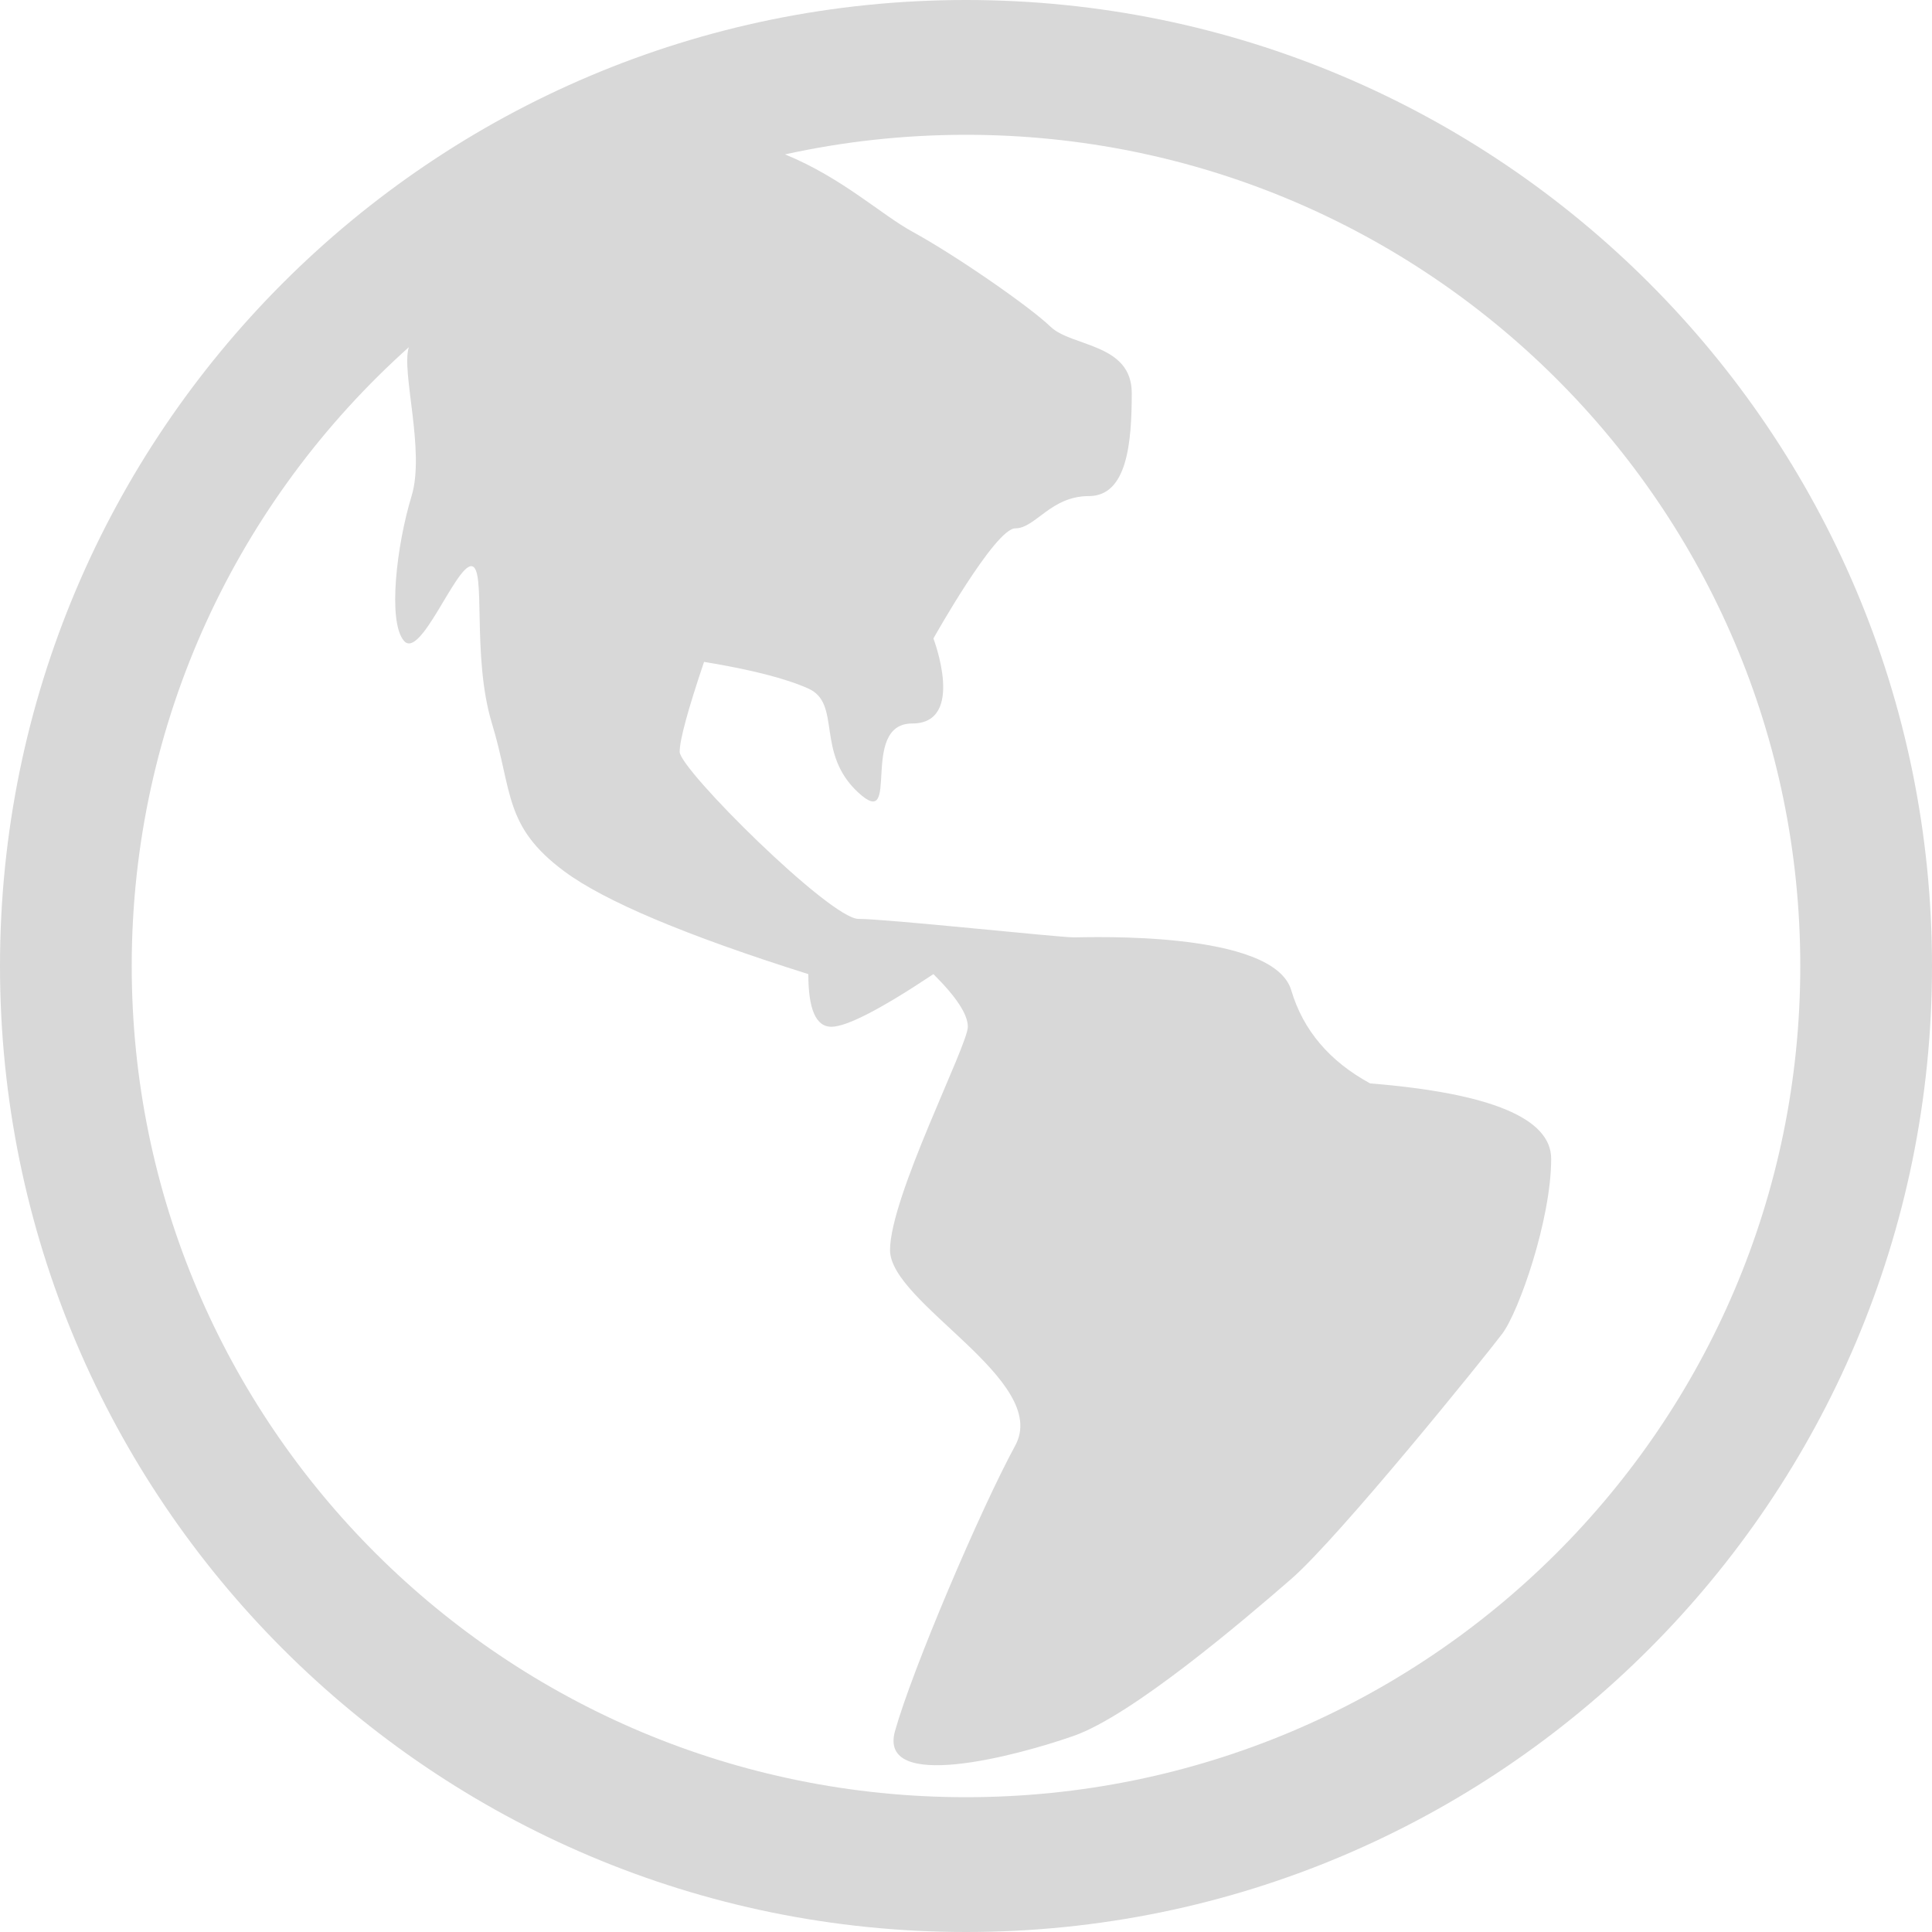 <?xml version="1.0" encoding="UTF-8"?>
<svg width="44px" height="44px" viewBox="0 0 44 44" version="1.1" xmlns="http://www.w3.org/2000/svg" xmlns:xlink="http://www.w3.org/1999/xlink">
    <!-- Generator: Sketch 61 (89581) - https://sketch.com -->
    <title>world</title>
    <desc>Created with Sketch.</desc>
    <g id="Page-1" stroke="none" stroke-width="1" fill="none" fill-rule="evenodd">
        <g id="12.9″-iPad-Pro" transform="translate(-303, -404)" fill="#D8D8D8">
            <path d="M325,404 C337.15,404 347,413.85 347,426 C347,438.15 337.15,448 325,448 C312.85,448 303,438.15 303,426 C303,413.85 312.85,404 325,404 Z M325,407.07 C323.585,407.07 322.205,407.224 320.878,407.516 C322.177,408.047 323.071,408.889 323.775,409.274 C324.772,409.819 326.449,410.982 326.927,411.442 C327.405,411.902 328.775,411.815 328.775,412.952 C328.775,414.089 328.669,415.298 327.798,415.298 C326.927,415.298 326.582,416.033 326.122,416.033 C325.662,416.033 324.258,418.541 324.258,418.541 C324.258,418.541 325,420.477 323.775,420.477 C322.55,420.477 323.54,422.961 322.55,422.053 C321.561,421.145 322.177,420.025 321.409,419.681 C320.896,419.452 320.105,419.249 319.034,419.074 C318.664,420.172 318.479,420.855 318.479,421.122 C318.479,421.522 321.908,424.927 322.55,424.927 C323.193,424.927 327.109,425.348 327.454,425.348 C327.798,425.348 332,425.185 332.407,426.551 C332.677,427.461 333.276,428.169 334.204,428.674 C336.953,428.896 338.327,429.469 338.327,430.391 C338.327,431.775 337.591,433.871 337.214,434.373 C336.837,434.876 333.502,439.008 332.407,439.96 C331.312,440.912 328.785,443.066 327.454,443.533 C326.122,444.001 322.991,444.822 323.383,443.424 C323.775,442.026 325.317,438.403 326.122,436.92 C326.927,435.437 323.27,433.682 323.27,432.47 C323.27,431.257 325.042,427.806 325.042,427.384 C325.042,427.104 324.781,426.704 324.258,426.185 C323.056,426.985 322.281,427.384 321.932,427.384 C321.583,427.384 321.409,426.985 321.409,426.185 C318.619,425.305 316.765,424.524 315.847,423.841 C314.47,422.817 314.677,422.032 314.204,420.477 C313.731,418.922 314.088,416.894 313.732,416.894 C313.376,416.894 312.573,419.034 312.199,418.594 C311.825,418.155 312.033,416.414 312.373,415.298 C312.687,414.269 312.132,412.459 312.311,411.907 C308.437,415.375 306,420.404 306,426 C306,436.455 314.507,444.93 325,444.93 C335.493,444.93 344,436.455 344,426 C344,415.545 335.493,407.07 325,407.07 Z" id="world"></path>
        </g>
    </g>
</svg>